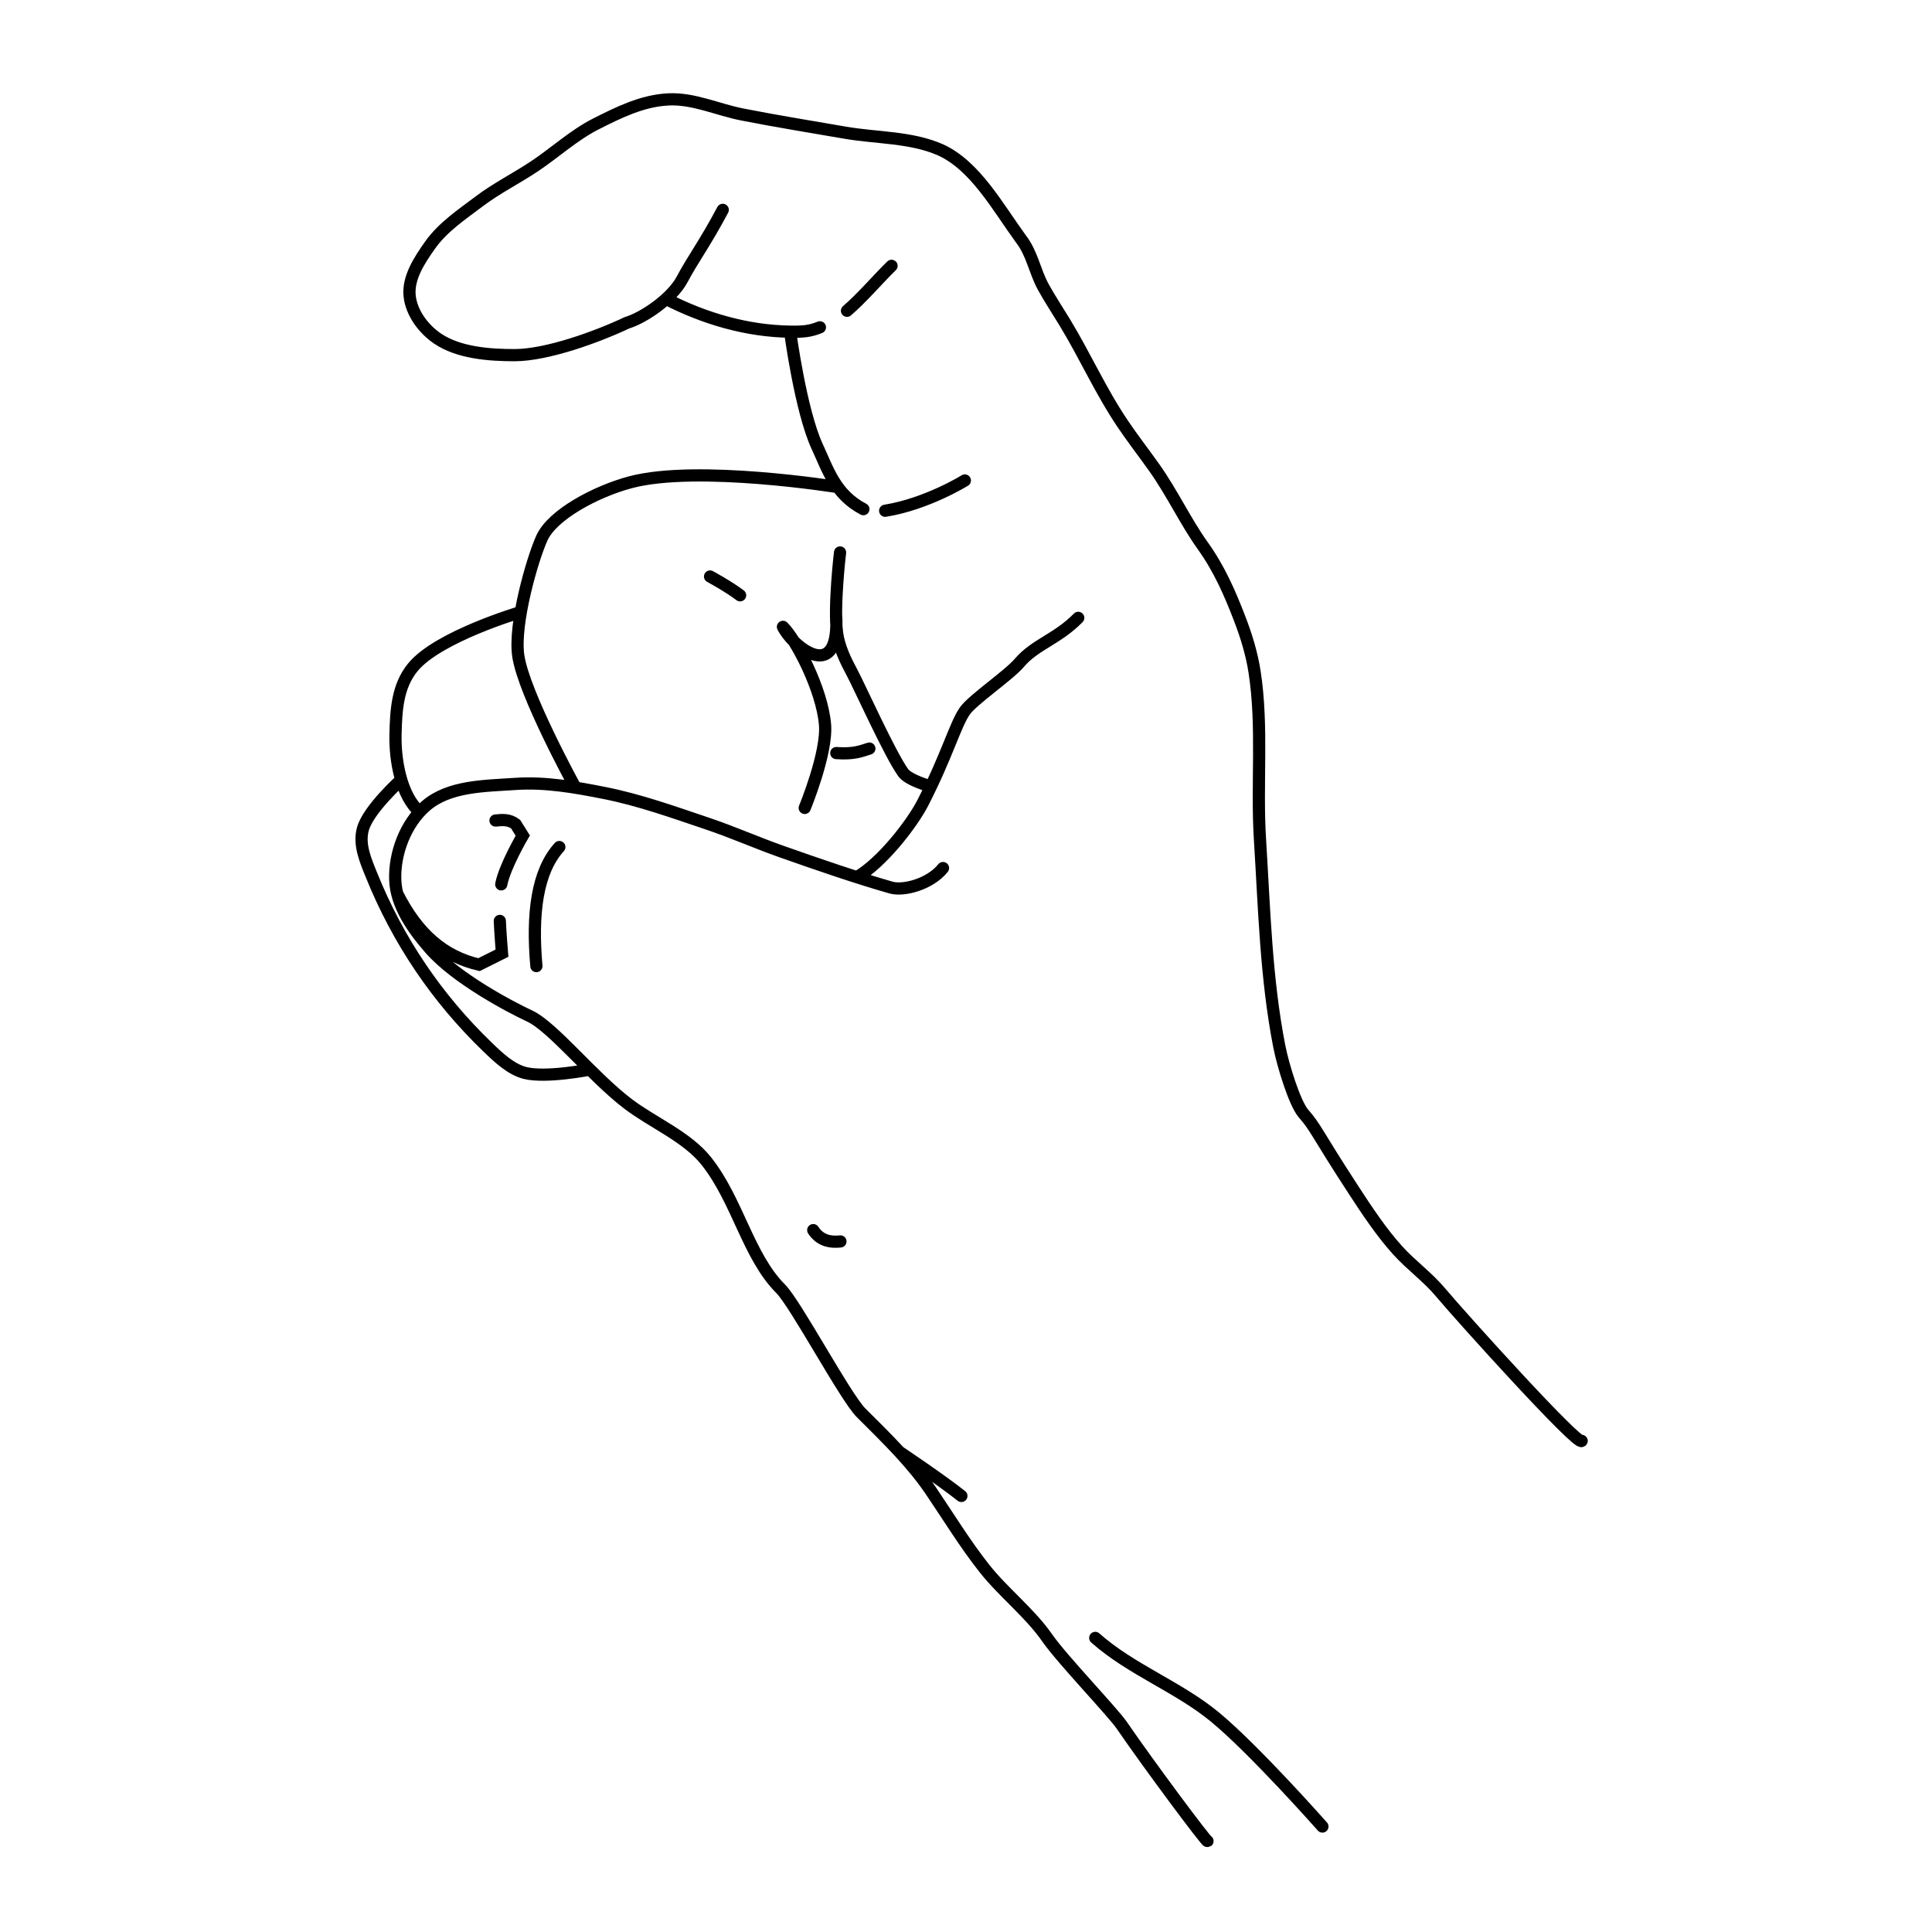 <?xml version="1.0" encoding="UTF-8" standalone="yes"?>
<!DOCTYPE svg PUBLIC "-//W3C//DTD SVG 1.0//EN" "http://www.w3.org/TR/2001/REC-SVG-20010904/DTD/svg10.dtd">
<svg height="285" style="background-color:white" width="285" xmlns="http://www.w3.org/2000/svg" xmlns:svg="http://www.w3.org/2000/svg" xmlns:xlink="http://www.w3.org/1999/xlink">
	<path d="m 59.186,115.028 c 0,0 -4.874,4.375 -5.66,7.28 -0.618,2.283 0.383,4.577 1.269,6.77 3.905,9.666 9.632,18.151 17.137,25.388 1.55,1.494 3.415,3.276 5.501,3.808 3.101,0.792 9.588,-0.496 9.588,-0.496 M 195.076,269.442 c 0,0 -10.035,-11.357 -15.857,-16.157 -5.443,-4.487 -12.381,-6.982 -17.653,-11.669 m -19.747,-20.944 c -2.922,-2.332 -9.141,-6.499 -9.141,-6.499 M 76.828,90.29 c 0,0 -12.229,3.599 -15.941,8.161 -2.267,2.786 -2.457,6.282 -2.543,9.873 -0.092,3.831 0.823,9.066 3.56,11.441 m 58.061,61.698 c 1.01,1.539 2.476,1.832 4.012,1.669 M 82.51,124.952 c -3.254,3.576 -4.075,9.758 -3.385,17.56 m -6.03,-21.474 c 0.987,-0.093 1.975,-0.203 2.962,0.529 l 1.058,1.693 c 0,0 -2.679,4.574 -3.173,7.193 m -0.212,5.395 c 0.062,1.586 0.317,4.76 0.317,4.76 l -3.385,1.693 c -5.166,-1.194 -9.054,-4.497 -12.073,-10.487 M 123.587,71.851 c 0,0 -20.724,-3.338 -30.575,-0.715 -5.121,1.363 -11.52,4.787 -13.075,8.226 -1.432,3.167 -4.177,12.707 -3.481,17.4 0.823,5.544 8.259,19.11 8.259,19.11 m 43.528,-5.446 c -1.226,0.381 -2.233,0.851 -4.877,0.665 m -7.87,-18.621 c 1.669,3.255 8.543,8.407 7.833,-1.883 M 104.744,85.044 c 0,0 2.715,1.466 4.434,2.771 m 6.318,4.655 c 1.923,1.878 5.768,9.198 6.207,14.409 0.354,4.206 -2.993,12.303 -2.993,12.303 m 5.21,-37.686 c 0,0 -0.948,7.936 -0.443,11.86 0.261,2.029 1.248,4.073 2.217,5.875 1.07,1.991 5.568,12 7.537,14.742 0.833,1.16 4.094,2.039 4.094,2.039 m -10.93,13.381 c 3.628,-2.072 8.104,-7.773 9.77,-11.03 3.539,-6.919 4.757,-11.478 6.155,-13.478 1.167,-1.669 6.466,-5.246 8.036,-7.094 2.338,-2.75 5.579,-3.473 8.701,-6.65 m -19.951,36.91 c -1.907,2.397 -5.838,3.398 -7.648,2.882 -5.117,-1.461 -10.828,-3.43 -16.183,-5.32 -3.65,-1.288 -7.195,-2.866 -10.862,-4.101 -5.041,-1.698 -10.078,-3.513 -15.296,-4.544 -4.299,-0.849 -8.707,-1.632 -13.079,-1.33 -4.515,0.311 -9.754,0.269 -13.19,3.214 -3.006,2.576 -4.694,7.017 -4.544,10.973 0.142,3.765 2.626,7.244 5.099,10.086 3.867,4.447 11.94,8.67 14.742,9.976 3.407,1.588 9.267,8.984 14.52,12.968 3.666,2.781 8.665,4.821 11.527,8.424 4.628,5.825 6.157,14.027 10.973,18.843 2.206,2.206 9.541,15.984 11.86,18.289 4.121,4.096 7.56,7.476 10.308,11.527 2.595,3.825 5.003,7.791 7.87,11.417 2.872,3.632 6.666,6.508 9.311,10.308 2.176,3.127 9.594,10.845 10.973,12.857 3.99,5.821 12.457,17.189 12.636,17.069 M 142.331,70.877 c 0,0 -5.57,3.47 -11.756,4.467 m -3.213,-0.235 c -4.137,-2.164 -5.211,-5.772 -6.819,-9.248 -2.434,-5.262 -3.986,-16.93 -3.986,-16.93 m 14.959,-9.718 c -2.134,2.098 -4.337,4.711 -6.57,6.629 m -3.995,2.44 c -1.421,0.578 -2.414,0.675 -4.326,0.649 -6.413,-0.087 -12.665,-1.913 -18.369,-4.836 M 233.32,212.552 c -0.466,0.886 -17.614,-18.083 -20.833,-21.924 -1.896,-2.262 -4.333,-3.995 -6.311,-6.185 -2.432,-2.693 -4.569,-5.928 -6.549,-8.969 -5.483,-8.419 -5.48,-9.089 -7.331,-11.198 -1.298,-1.479 -3.024,-7.071 -3.584,-9.935 -1.961,-10.031 -2.209,-20.329 -2.847,-30.529 -0.514,-8.214 0.459,-16.542 -0.791,-24.677 -0.416,-2.706 -1.229,-5.355 -2.215,-7.909 -1.443,-3.74 -2.974,-7.288 -5.457,-10.756 -2.483,-3.468 -4.503,-7.781 -7.118,-11.469 -1.453,-2.049 -3.265,-4.396 -4.667,-6.48 -3.295,-4.894 -5.479,-9.911 -8.542,-14.953 -0.987,-1.625 -2.252,-3.548 -3.164,-5.216 -1.325,-2.424 -1.628,-4.94 -3.322,-7.123 -3.431,-4.711 -6.731,-10.801 -11.864,-13.129 -4.357,-1.914 -9.389,-1.719 -14.078,-2.53 -5.066,-0.875 -10.142,-1.695 -15.186,-2.689 -3.653,-0.72 -7.197,-2.416 -10.915,-2.216 -3.829,0.206 -7.259,1.904 -10.68,3.638 -3.171,1.608 -5.983,4.188 -8.935,6.169 -2.696,1.81 -5.634,3.263 -8.226,5.22 -2.593,1.958 -5.406,3.829 -7.276,6.486 -1.539,2.186 -3.262,4.774 -3.005,7.435 0.241,2.504 2.031,4.915 4.113,6.327 3.115,2.113 7.622,2.454 11.386,2.45 4.788,-0.005 12.221,-2.72 16.549,-4.769 2.518,-0.763 6.667,-3.595 8.166,-6.433 1.524,-2.886 3.402,-5.368 5.976,-10.23" style="fill:none;stroke:#000000;stroke-width:1.8;stroke-linecap:round;stroke-miterlimit:4;stroke-opacity:1;stroke-dasharray:none;display:inline" />
	<!-- 
	Generated using the Perl SVG Module V2.50
	by Ronan Oger
	Info: http://www.roitsystems.com/
 -->
</svg>